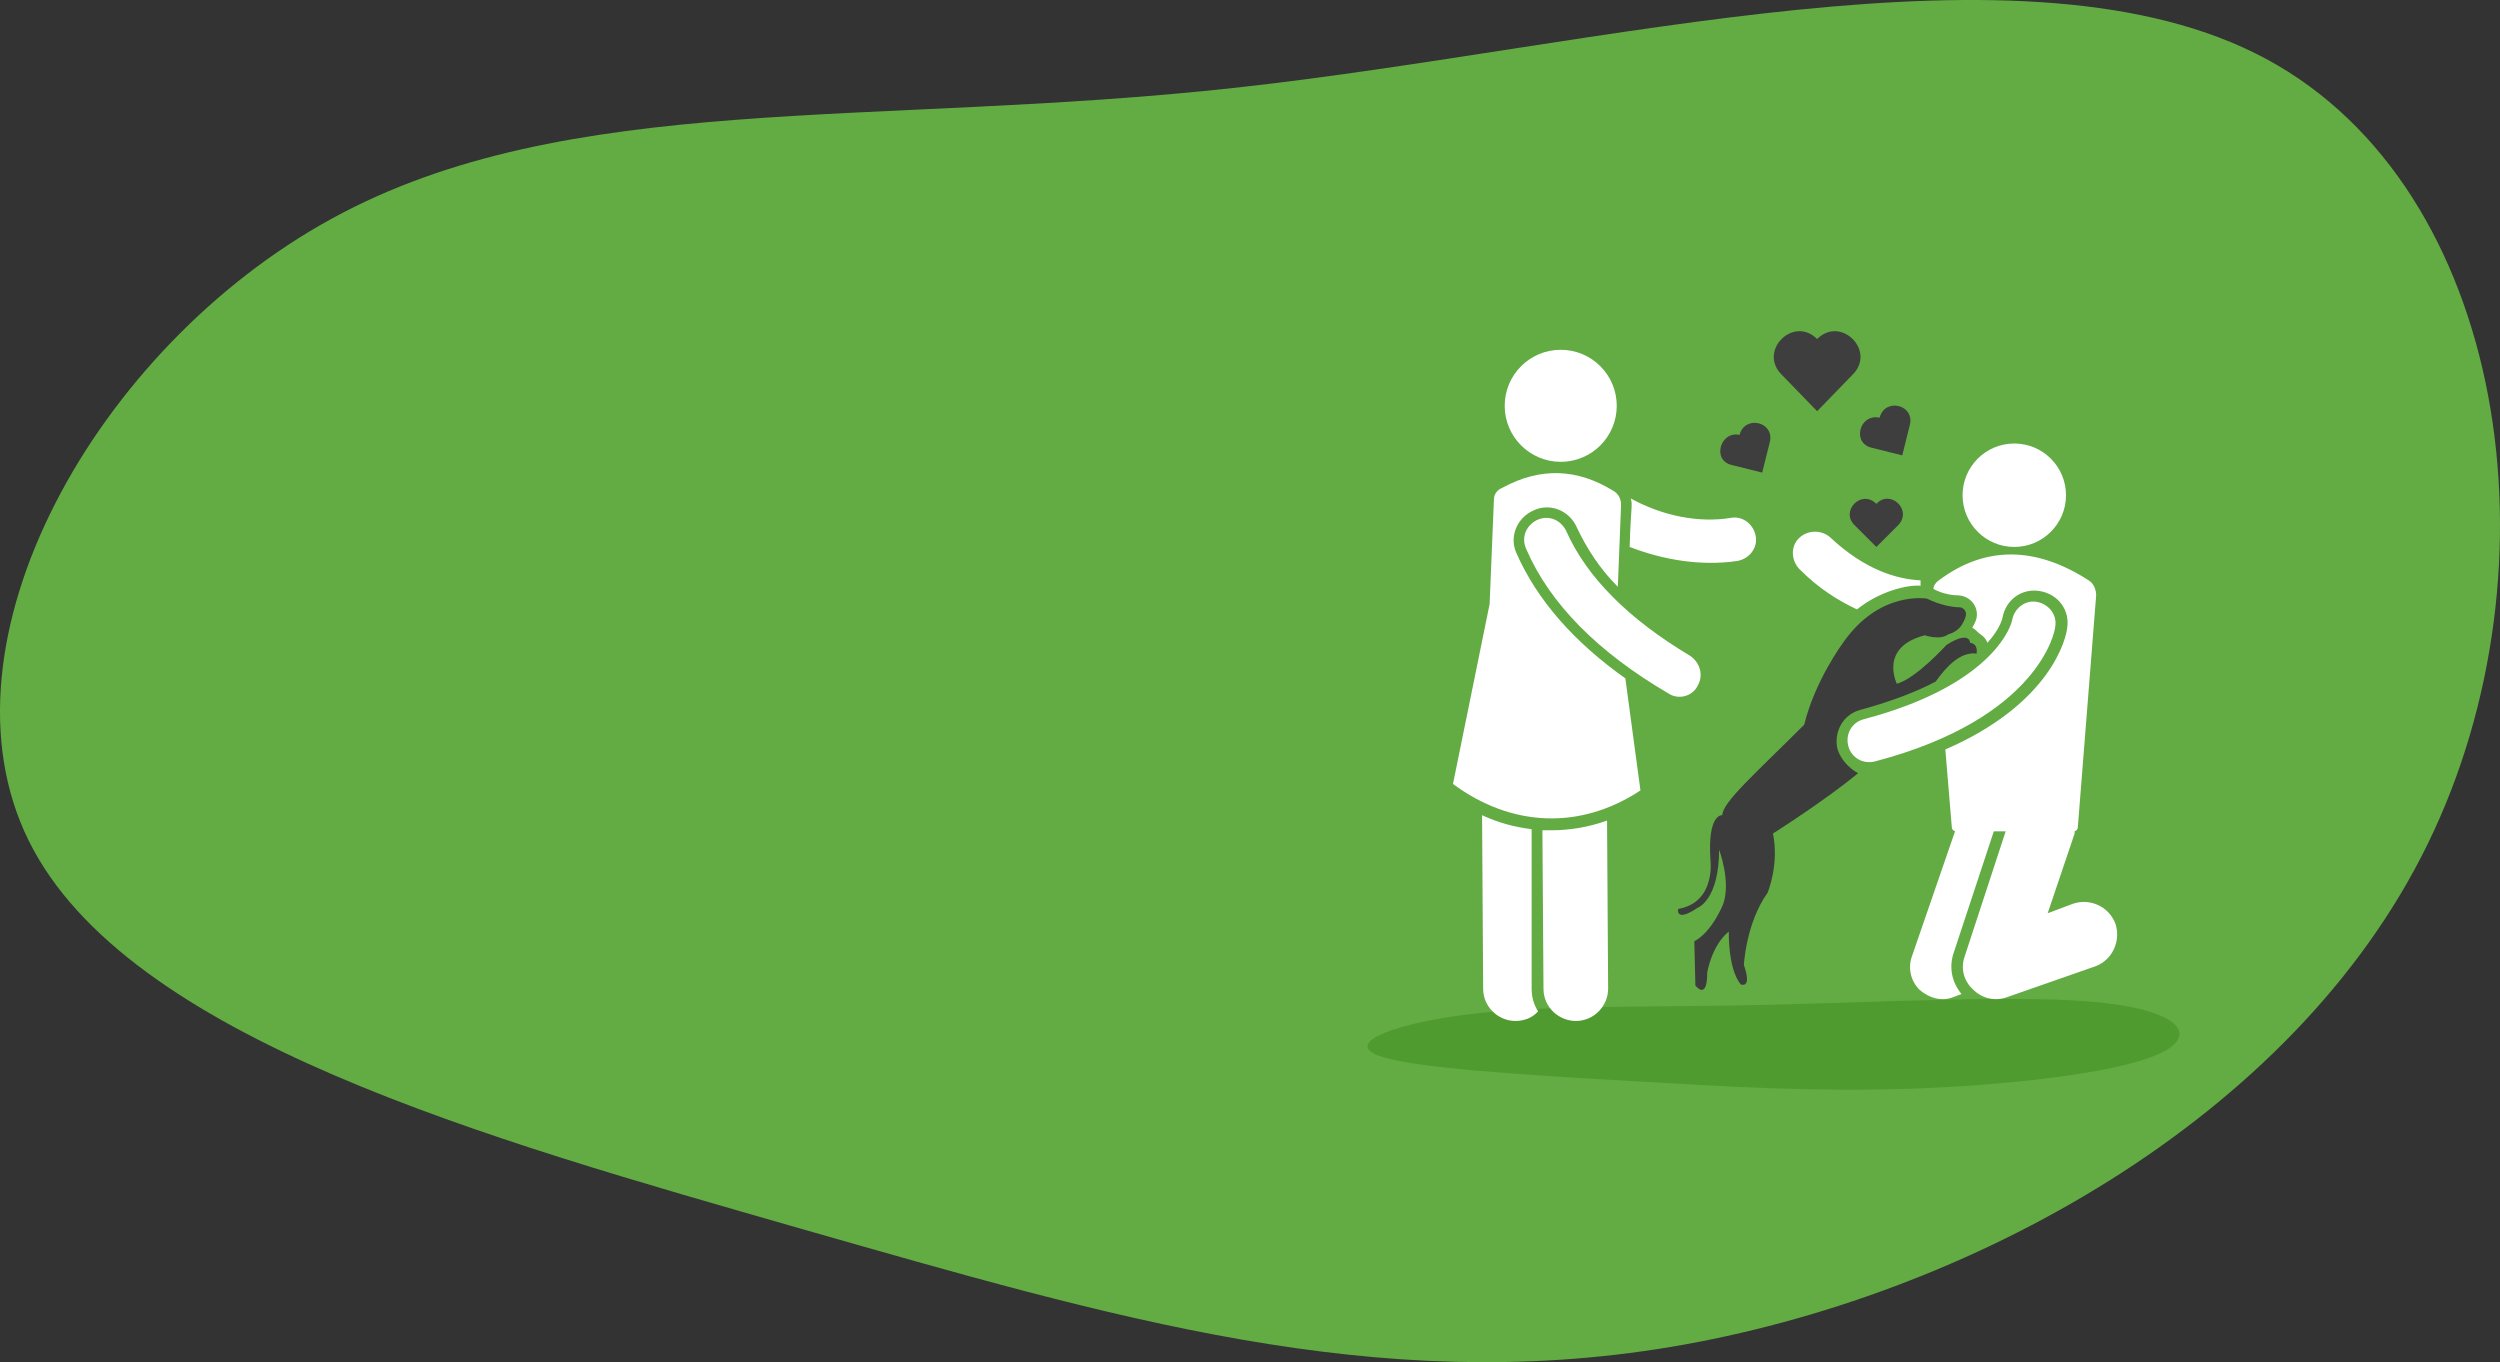 <svg width="468" height="255" fill="none" xmlns="http://www.w3.org/2000/svg"><rect width="100%" height="100%" fill="#333333" stroke="none"/><path d="M424.239 11.037c45.086 24.305 55.633 94.973 30.25 146.901-25.267 51.83-86.463 84.919-141.633 94.192-55.286 9.272-104.545-5.466-163.076-22.157-58.415-16.789-126.102-35.53-144.415-72.621-18.313-37.091 12.633-92.337 56.793-116.447 44.043-24.109 101.067-16.983 169.334-24.5 68.267-7.515 147.776-29.575 192.747-5.368z" fill="#63AC44"/><path d="M393.787 187.736c14.643 1.62 18.069 6.331 9.825 9.793-8.206 3.456-28.082 5.661-46.001 6.28-17.956.618-33.954-.365-52.964-1.477-18.973-1.12-40.957-2.369-46.905-4.842-5.947-2.473 4.104-6.156 18.446-7.763 14.305-1.607 32.825-1.132 54.997-1.633 22.173-.501 47.996-1.972 62.602-.358z" fill="#509B30"/><path d="M336.738 100.774c-1.613 1.613-1.411 4.235.202 5.848 3.63 3.63 7.261 5.849 10.689 7.462 4.235-3.428 9.479-4.638 11.899-4.437v-1.008c-4.235-.202-10.286-1.815-16.941-8.067-1.613-1.412-4.235-1.412-5.849.202zm59.294 72.2c-1.21-3.227-4.639-4.84-7.866-3.832l-4.84 1.815 5.042-14.924v-.403c.403-.202.605-.403.605-.807l3.428-43.36c0-1.009-.403-2.219-1.411-2.824-9.681-6.252-19.16-6.655-28.033 0-.605.403-1.009 1.008-1.009 1.614 1.815 1.008 3.832 1.21 4.84 1.21 2.017.201 3.631 2.016 3.227 4.235-.201.807-.605 1.412-.806 1.815.403.202.605.403.806.605.807.807 1.614 1.008 2.017 2.218 2.42-2.621 2.824-4.638 2.824-4.638.605-3.429 3.63-5.647 7.058-5.042 3.429.605 5.647 3.63 5.042 7.059-.202 1.613-2.823 13.915-22.789 22.587l1.21 14.521c0 .404.201.605.605.807l-8.067 23.395c-.807 2.218-.202 4.638 1.411 6.252 1.815 1.613 4.236 2.218 6.252 1.411l1.614-.605c-1.815-2.218-2.42-5.042-1.412-7.865l7.462-22.588h2.219l-7.664 23.395c-.807 2.218-.202 4.638 1.613 6.252 1.614 1.613 4.034 2.218 6.252 1.411l16.739-5.848c3.026-1.21 4.639-4.639 3.631-7.866zm-70.789-67.965c2.218-.404 3.832-2.421 3.428-4.639-.403-2.218-2.42-3.832-4.638-3.429-6.05 1.009-12.907-.403-18.756-3.63.403 1.21 0 1.614-.202 9.076 6.252 2.42 13.311 3.63 20.168 2.622zm-38.52 50.218c-3.227-.404-6.252-1.21-9.278-2.622l.202 32.47c0 3.428 2.824 6.05 6.05 6.05 1.614 0 3.227-.605 4.236-1.815-.807-1.21-1.21-2.622-1.21-4.235v-29.848zm3.63.201h-1.614l.202 29.647c0 3.63 3.025 6.05 6.05 6.05 3.429 0 6.051-2.823 6.051-6.05l-.202-31.462c-3.428 1.21-6.857 1.815-10.487 1.815zm1.815-68.974c5.792 0 10.487-4.695 10.487-10.487S297.96 65.48 292.168 65.48s-10.488 4.695-10.488 10.487 4.696 10.487 10.488 10.487zm-8.269 17.143c-1.412-3.025 0-6.655 3.227-8.067 3.025-1.412 6.655 0 8.067 3.227 1.815 3.832 4.235 7.663 7.664 11.092l.605-15.328c0-1.008-.404-2.016-1.412-2.621-6.857-4.236-13.714-4.437-20.773-.605-1.008.403-1.613 1.21-1.613 2.218l-.807 19.563-6.857 33.68c10.891 8.067 23.798 8.672 35.092 1.21l-2.824-20.974c-9.68-6.857-16.537-14.723-20.369-23.395z" fill="#fff"/><path d="M377.074 102.387c5.346 0 9.681-4.334 9.681-9.68s-4.335-9.681-9.681-9.681c-5.346 0-9.68 4.334-9.68 9.68s4.334 9.681 9.68 9.681zm-59.293 26.016c1.21-2.016.403-4.437-1.412-5.647-11.496-6.857-19.361-14.722-23.193-23.394-1.008-2.017-3.227-3.026-5.445-2.017-2.017 1.008-3.026 3.227-2.017 5.445 4.437 10.286 13.512 19.361 26.621 27.025 1.815 1.21 4.437.605 5.446-1.412z" fill="#fff"/><path d="M343.999 140.302c-.807-3.226 1.008-6.655 4.437-7.462 5.849-1.613 10.487-3.428 13.916-5.243 2.016-2.824 4.638-5.647 7.663-5.244 0 0 .404-1.815-1.21-2.017 0 0 0-2.42-4.437.404 0 0-5.647 6.252-9.277 7.26 0 0-3.428-6.857 5.244-9.075 0 0 2.823 1.008 4.437-.202 0 0 1.815-.403 2.622-2.017 0 0 .403-.605.605-1.412.201-.806-.404-1.613-1.21-1.613-1.21 0-3.631-.403-6.051-1.613 0 0-8.874-1.614-15.731 8.268 0 0-5.243 7.059-7.26 15.328-9.075 9.075-15.327 14.521-15.327 16.941 0 0-2.824-.404-2.219 8.47 0 0 1.008 7.866-6.05 9.076 0 0-.605 2.621 3.63-.202 0 0 4.033-1.412 4.033-10.891 0 0 2.219 5.849.807 10.084 0 0-2.017 5.244-5.445 7.059l.202 8.269s2.218 3.025 2.218-2.42c0 0 .807-5.042 4.034-7.664 0 0-.202 6.857 2.218 9.882 0 0 2.218 1.009.605-3.63 0 0 .403-7.866 4.437-13.512 0 0 2.218-5.244 1.008-11.093 0 0 9.883-6.252 15.933-11.294-1.815-1.008-3.227-2.621-3.832-4.437z" fill="#3C3C3C"/><path d="M384.738 117.311c.403-2.218-1.21-4.235-3.429-4.639-2.218-.403-4.235 1.211-4.638 3.429 0 .202-2.622 11.899-27.832 18.554-2.218.605-3.428 2.824-2.823 5.042.605 2.219 2.823 3.429 5.042 2.824 30.655-8.067 33.68-24.403 33.68-25.21z" fill="#fff"/><path d="M355.293 98.353c2.823-2.823-1.412-6.857-4.034-4.033-2.823-2.824-6.857 1.412-4.033 4.033l4.033 4.034 4.034-4.034zm-4.84-14.52l5.647 1.411 1.411-5.647c1.009-3.832-4.638-5.243-5.647-1.411-3.832-.807-5.243 4.84-1.411 5.647zm-26.219 3.226l5.647 1.412 1.412-5.647c1.009-3.832-4.638-5.243-5.647-1.412-3.63-.806-5.243 4.84-1.412 5.647zm15.933-10.083l6.656-6.857c4.436-4.437-2.219-11.093-6.656-6.656-4.437-4.437-11.092 2.219-6.655 6.656l6.655 6.857z" fill="#3E3E3E"/></svg>